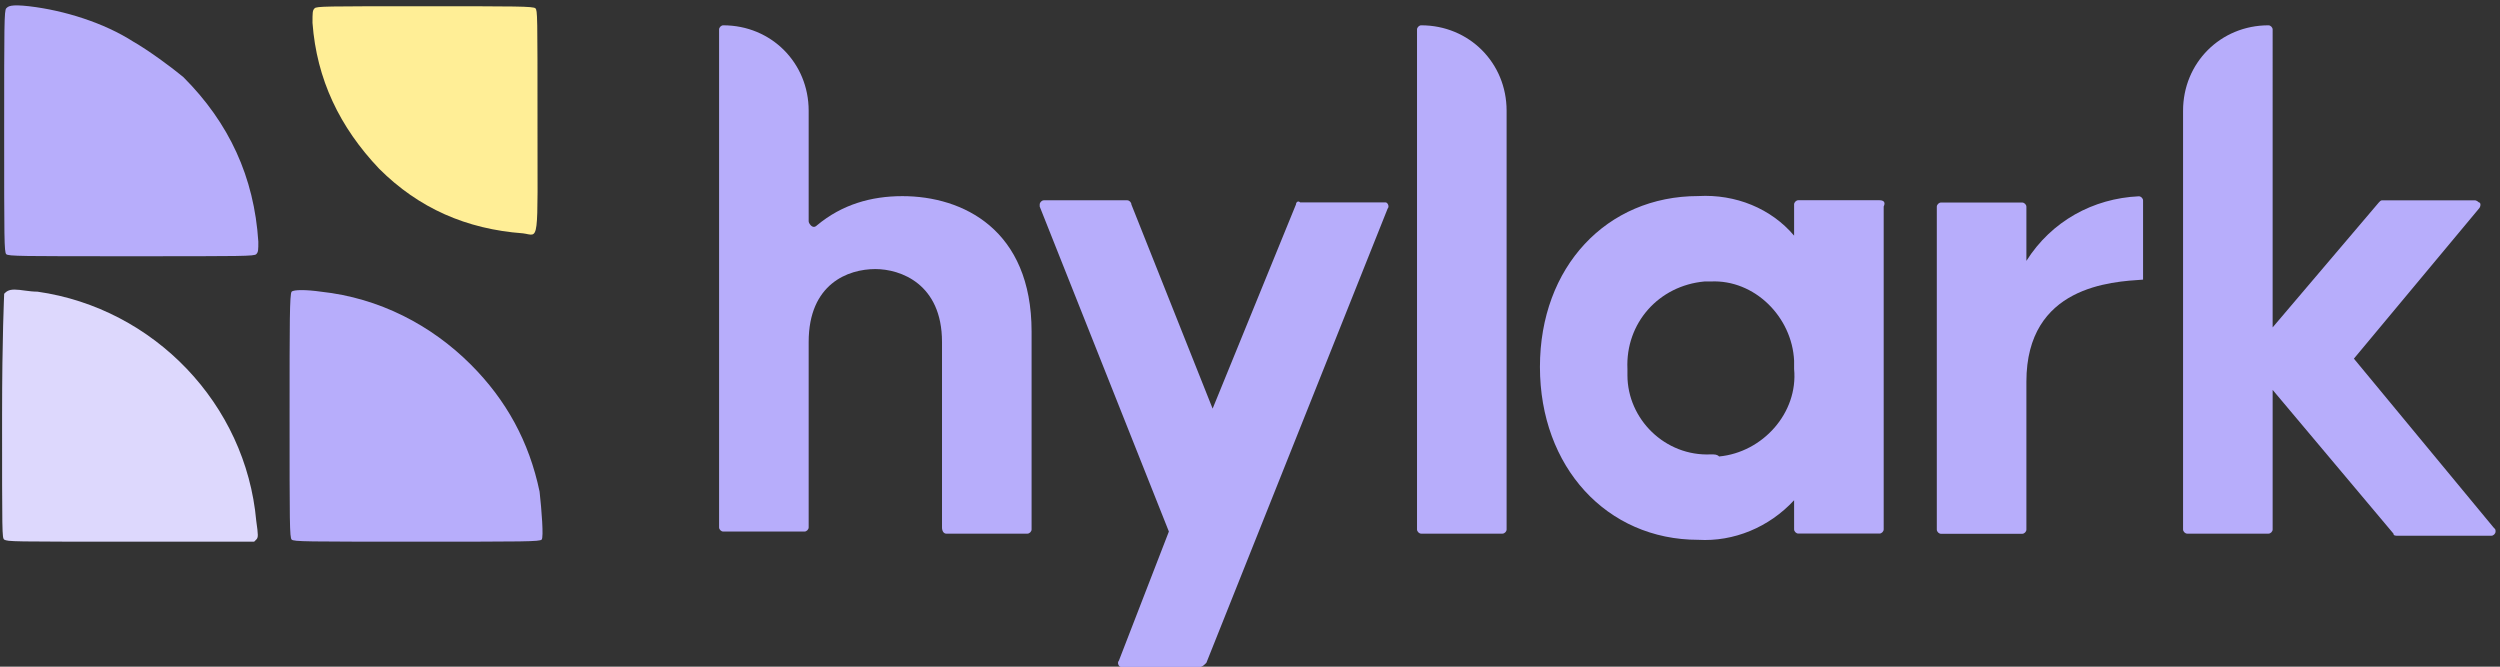 <?xml version="1.0" encoding="utf-8"?>
<!-- Generator: Adobe Illustrator 26.5.0, SVG Export Plug-In . SVG Version: 6.00 Build 0)  -->
<svg version="1.1" xmlns="http://www.w3.org/2000/svg" xmlns:xlink="http://www.w3.org/1999/xlink" x="0px" y="0px"
	 viewBox="0 0 120 32" style="enable-background:new 0 0 120 32;" xml:space="preserve">
<rect x="0" y="0" width="120" height="32" fill="#333333" stroke="none"/>
<style type="text/css">
	.st0{display:none;}
	.st1{display:inline;}
	.st2{clip-path:url(#SVGID_00000105410995365632540440000010157790246435676058_);}
	.st3{fill:#8472F8;}
	.st4{clip-path:url(#SVGID_00000098209471342961161200000011501484660966347918_);fill:#8472F8;}
	.st5{clip-path:url(#SVGID_00000018951496320487211660000004990734031609750931_);fill:#FFE044;}
	.st6{clip-path:url(#SVGID_00000003090332023753164180000000780185681625632940_);fill:#B7ADFB;}
	.st7{clip-path:url(#SVGID_00000078019275721030639230000011535060528739065779_);fill:#8472F8;}
	.st8{clip-path:url(#SVGID_00000142863982544452242360000009247265641301336209_);}
	.st9{fill:#B7ADFB;}
	.st10{clip-path:url(#SVGID_00000003098406490192254830000004976211096062771383_);fill:#B7ADFB;}
	.st11{clip-path:url(#SVGID_00000140712997826515679540000018357390979159299977_);fill:#FFEE96;}
	.st12{clip-path:url(#SVGID_00000059991819585422586010000003535736738127029416_);fill:#DDD8FD;}
	.st13{clip-path:url(#SVGID_00000049930140917642637020000009764699568595902139_);fill:#B7ADFB;}
</style>
<g id="Layer_1" class="st0">
	<g class="st1">
		<g>
			<defs>
				<rect id="SVGID_1_" x="-0.2" y="0.2" width="120" height="31.8"/>
			</defs>
			<clipPath id="SVGID_00000166660833297608282000000007490922145030251677_">
				<use xlink:href="#SVGID_1_"  style="overflow:visible;"/>
			</clipPath>
			<g id="Group_35" style="clip-path:url(#SVGID_00000166660833297608282000000007490922145030251677_);">
				<g id="Group_29" transform="translate(43.016 1.215)">
					<path id="Path_22" class="st3" d="M2.4,24.4h3.9c0.1,0,0.2-0.1,0.2-0.2v-9.5c0-4.9-3.3-6.5-6.2-6.5c-1.5,0-2.9,0.4-4.1,1.4
						c-0.1,0.1-0.2,0.1-0.3,0c0,0-0.1-0.1-0.1-0.2V4.1C-4.2,1.8-6,0-8.3,0c-0.1,0-0.2,0.1-0.2,0.2v23.9c0,0.1,0.1,0.2,0.2,0.2l0,0
						h3.9c0.1,0,0.2-0.1,0.2-0.2l0,0v-8.9c0-2.8,1.9-3.5,3.2-3.5c1.2,0,3.2,0.7,3.2,3.5v8.9C2.2,24.3,2.3,24.4,2.4,24.4"/>
				</g>
				<g id="Group_30" transform="translate(62.206 11.714)">
					<path id="Path_23" class="st3" d="M-4.3,20.1L4.4-1.7C4.5-1.8,4.4-2,4.3-2H4.2h-4C0.1-2.1,0-2,0-1.9l-4,9.8l-3.9-9.8
						C-7.9-2-8-2.1-8.1-2.1h-4c-0.1,0-0.2,0.1-0.2,0.2v0.1l6.2,15.6L-8.5,20c-0.1,0.1,0,0.3,0.1,0.3h0.1h3.7
						C-4.5,20.3-4.4,20.2-4.3,20.1"/>
				</g>
				<g id="Group_31" transform="translate(92.017 11.411)">
					<path id="Path_24" class="st3" d="M-1.8-1.8h-3.9c-0.1,0-0.2,0.1-0.2,0.2l0,0v1.5C-7-1.4-8.7-2.1-10.5-2
						c-4.4,0-7.6,3.4-7.6,8.2s3.2,8.3,7.6,8.3c1.7,0.1,3.4-0.6,4.6-1.9V14c0,0.1,0.1,0.2,0.2,0.2h3.9c0.1,0,0.2-0.1,0.2-0.2V-1.5
						C-1.5-1.7-1.6-1.8-1.8-1.8 M-9.9,10.4c-2.2,0.1-4-1.7-4-3.8c0-0.1,0-0.2,0-0.3c-0.1-2.2,1.5-4,3.7-4.2c0.1,0,0.2,0,0.3,0
						C-7.8,2-6,3.8-5.9,5.9c0,0.1,0,0.2,0,0.4c0.2,2.1-1.5,4-3.6,4.2C-9.6,10.4-9.7,10.4-9.9,10.4"/>
				</g>
				<g id="Group_32" transform="translate(115.567 11.422)">
					<path id="Path_25" class="st3" d="M-12.7,2v-3.8c0-0.1-0.1-0.2-0.2-0.2l0,0c-2.2,0.1-4.2,1.2-5.4,3.1v-2.6
						c0-0.1-0.1-0.2-0.2-0.2l0,0h-3.9c-0.1,0-0.2,0.1-0.2,0.2l0,0V14c0,0.1,0.1,0.2,0.2,0.2l0,0h3.9c0.1,0,0.2-0.1,0.2-0.2l0,0V6.9
						C-18.3,2.3-14.2,2.1-12.7,2"/>
				</g>
				<g id="Group_33" transform="translate(130.287 1.215)">
					<path id="Path_26" class="st3" d="M-17.3,16l6-7.2c0.1-0.1,0.1-0.3,0-0.3c0,0-0.1-0.1-0.2-0.1h-4.4c-0.1,0-0.1,0-0.2,0.1
						l-5.1,6V0.2c0-0.1-0.1-0.2-0.2-0.2c-2.3,0-4.1,1.8-4.1,4.1v20.1c0,0.1,0.1,0.2,0.2,0.2l0,0h3.9c0.1,0,0.2-0.1,0.2-0.2l0,0v-6.7
						l5.8,6.9c0,0.1,0.1,0.1,0.2,0.1h4.5c0.1,0,0.2-0.1,0.2-0.2s0-0.1-0.1-0.2L-17.3,16z"/>
				</g>
				<g id="Group_34" transform="translate(84.617 1.215)">
					<path id="Path_27" class="st3" d="M-12.5,24.4h-3.9c-0.1,0-0.2-0.1-0.2-0.2l0,0v-24c0-0.1,0.1-0.2,0.2-0.2
						c2.3,0,4.1,1.8,4.1,4.1v20.1C-12.3,24.3-12.4,24.4-12.5,24.4"/>
				</g>
			</g>
		</g>
		<g>
			<defs>
				<rect id="SVGID_00000114052264515268117420000017388083329577605304_" x="-0.2" y="0.2" width="120" height="31.8"/>
			</defs>
			<clipPath id="SVGID_00000099664009081881547860000007519175045022736009_">
				<use xlink:href="#SVGID_00000114052264515268117420000017388083329577605304_"  style="overflow:visible;"/>
			</clipPath>
			<path style="clip-path:url(#SVGID_00000099664009081881547860000007519175045022736009_);fill:#8472F8;" d="M0.3,0.4
				C0.2,0.5,0.2,1.2,0.2,6.3c0,5.2,0,5.8,0.1,5.9s0.7,0.1,6,0.1c5.4,0,5.9,0,6-0.1c0.1-0.1,0.1-0.2,0.1-0.6C12.2,8.5,11,5.9,8.8,3.7
				C8.2,3.2,7.1,2.4,6.4,2C5,1.1,3.1,0.5,1.4,0.3C0.5,0.2,0.4,0.3,0.3,0.4z"/>
		</g>
		<g>
			<defs>
				<rect id="SVGID_00000134962154103760575620000002495386980425629105_" x="-0.2" y="0.2" width="120" height="31.8"/>
			</defs>
			<clipPath id="SVGID_00000018921860435906653650000016017041928912547235_">
				<use xlink:href="#SVGID_00000134962154103760575620000002495386980425629105_"  style="overflow:visible;"/>
			</clipPath>
			<path style="clip-path:url(#SVGID_00000018921860435906653650000016017041928912547235_);fill:#FFE044;" d="M15.1,0.4
				C15,0.5,15,0.6,15,1.1c0.2,2.7,1.3,5,3.2,7c1.9,1.9,4.2,2.9,6.9,3.1c0.8,0.1,0.7,0.7,0.7-5.4c0-5.1,0-5.3-0.1-5.4
				s-0.9-0.1-5.4-0.1C15.6,0.3,15.2,0.3,15.1,0.4z"/>
		</g>
		<g>
			<defs>
				<rect id="SVGID_00000004517752711737335320000002586360661621425040_" x="-0.2" y="0.2" width="120" height="31.8"/>
			</defs>
			<clipPath id="SVGID_00000031191387767178437910000003718836836486286512_">
				<use xlink:href="#SVGID_00000004517752711737335320000002586360661621425040_"  style="overflow:visible;"/>
			</clipPath>
			<path style="clip-path:url(#SVGID_00000031191387767178437910000003718836836486286512_);fill:#B7ADFB;" d="M0.2,14.1
				c0,0.1-0.1,2-0.1,5.9c0,5.7,0,5.8,0.1,5.9C0.4,26,0.5,26,6.3,26h5.9l0.1-0.1c0.1-0.1,0.1-0.2,0-0.9c-0.5-5.6-4.9-10.2-10.5-11
				c-0.4,0-0.8-0.1-1.1-0.1C0.4,13.9,0.3,14,0.2,14.1z"/>
		</g>
		<g>
			<defs>
				<rect id="SVGID_00000124128856187640299010000015331954542238446730_" x="-0.2" y="0.2" width="120" height="31.8"/>
			</defs>
			<clipPath id="SVGID_00000178175495560158816230000005817006288163692708_">
				<use xlink:href="#SVGID_00000124128856187640299010000015331954542238446730_"  style="overflow:visible;"/>
			</clipPath>
			<path style="clip-path:url(#SVGID_00000178175495560158816230000005817006288163692708_);fill:#8472F8;" d="M14,14
				c-0.1,0.1-0.1,1.5-0.1,5.9c0,5.2,0,5.9,0.1,6s0.7,0.1,6,0.1c5.2,0,5.9,0,6-0.1s0-1.4-0.1-2.3c-0.5-2.4-1.6-4.4-3.3-6.1
				c-1.9-1.9-4.4-3.2-7.2-3.5C14.7,13.9,14.1,13.9,14,14z"/>
		</g>
	</g>
</g>
<g id="Layer_2">
	<g>
		<g>
			<defs>
				<rect id="SVGID_00000106113269602433353170000003311492207729499834_" x="-0.2" y="0.2" width="120" height="31.8"/>
			</defs>
			<clipPath id="SVGID_00000005966537414454852660000004940203191453766292_">
				<use xlink:href="#SVGID_00000106113269602433353170000003311492207729499834_"  style="overflow:visible;"/>
			</clipPath>
			
				<g id="Group_35_00000108274416213348007520000001629729485307624109_" style="clip-path:url(#SVGID_00000005966537414454852660000004940203191453766292_);">
				<g id="Group_29_00000180358065830984920670000004504058118476368293_" transform="translate(43.016 1.215)">
					<path id="Path_22_00000173159399794583324000000015928046850672331455_" class="st9" d="M2.4,24.4h3.9c0.1,0,0.2-0.1,0.2-0.2
						v-9.5c0-4.9-3.3-6.5-6.2-6.5c-1.5,0-2.9,0.4-4.1,1.4c-0.1,0.1-0.2,0.1-0.3,0c0,0-0.1-0.1-0.1-0.2V4.1C-4.2,1.8-6,0-8.3,0
						c-0.1,0-0.2,0.1-0.2,0.2v23.9c0,0.1,0.1,0.2,0.2,0.2l0,0h3.9c0.1,0,0.2-0.1,0.2-0.2l0,0v-8.9c0-2.8,1.9-3.5,3.2-3.5
						c1.2,0,3.2,0.7,3.2,3.5v8.9C2.2,24.3,2.3,24.4,2.4,24.4"/>
				</g>
				<g id="Group_30_00000110467335532108271010000000211907567436936633_" transform="translate(62.206 11.714)">
					<path id="Path_23_00000041293376523961226820000000780922909172581537_" class="st9" d="M-4.3,20.1L4.4-1.7
						C4.5-1.8,4.4-2,4.3-2H4.2h-4C0.1-2.1,0-2,0-1.9l-4,9.8l-3.9-9.8C-7.9-2-8-2.1-8.1-2.1h-4c-0.1,0-0.2,0.1-0.2,0.2v0.1l6.2,15.6
						L-8.5,20c-0.1,0.1,0,0.3,0.1,0.3h0.1h3.7C-4.5,20.3-4.4,20.2-4.3,20.1"/>
				</g>
				<g id="Group_31_00000090976867910463225620000005641415465194060708_" transform="translate(92.017 11.411)">
					<path id="Path_24_00000127743034094335133250000007362341698204493210_" class="st9" d="M-1.8-1.8h-3.9c-0.1,0-0.2,0.1-0.2,0.2
						l0,0v1.5C-7-1.4-8.7-2.1-10.5-2c-4.4,0-7.6,3.4-7.6,8.2s3.2,8.3,7.6,8.3c1.7,0.1,3.4-0.6,4.6-1.9V14c0,0.1,0.1,0.2,0.2,0.2h3.9
						c0.1,0,0.2-0.1,0.2-0.2V-1.5C-1.5-1.7-1.6-1.8-1.8-1.8 M-9.9,10.4c-2.2,0.1-4-1.7-4-3.8c0-0.1,0-0.2,0-0.3
						c-0.1-2.2,1.5-4,3.7-4.2c0.1,0,0.2,0,0.3,0C-7.8,2-6,3.8-5.9,5.9c0,0.1,0,0.2,0,0.4c0.2,2.1-1.5,4-3.6,4.2
						C-9.6,10.4-9.7,10.4-9.9,10.4"/>
				</g>
				<g id="Group_32_00000017500065372873783210000007030259916506832033_" transform="translate(115.567 11.422)">
					<path id="Path_25_00000045616123891704421690000014473247638963991209_" class="st9" d="M-12.7,2v-3.8c0-0.1-0.1-0.2-0.2-0.2
						l0,0c-2.2,0.1-4.2,1.2-5.4,3.1v-2.6c0-0.1-0.1-0.2-0.2-0.2l0,0h-3.9c-0.1,0-0.2,0.1-0.2,0.2l0,0V14c0,0.1,0.1,0.2,0.2,0.2l0,0
						h3.9c0.1,0,0.2-0.1,0.2-0.2l0,0V6.9C-18.3,2.3-14.2,2.1-12.7,2"/>
				</g>
				<g id="Group_33_00000115504167439385518150000004381801903786278815_" transform="translate(130.287 1.215)">
					<path id="Path_26_00000162325047176371480680000017505095230711423897_" class="st9" d="M-17.3,16l6-7.2c0.1-0.1,0.1-0.3,0-0.3
						c0,0-0.1-0.1-0.2-0.1h-4.4c-0.1,0-0.1,0-0.2,0.1l-5.1,6V0.2c0-0.1-0.1-0.2-0.2-0.2c-2.3,0-4.1,1.8-4.1,4.1v20.1
						c0,0.1,0.1,0.2,0.2,0.2l0,0h3.9c0.1,0,0.2-0.1,0.2-0.2l0,0v-6.7l5.8,6.9c0,0.1,0.1,0.1,0.2,0.1h4.5c0.1,0,0.2-0.1,0.2-0.2
						s0-0.1-0.1-0.2L-17.3,16z"/>
				</g>
				<g id="Group_34_00000170239331464425304740000002009888507077558204_" transform="translate(84.617 1.215)">
					<path id="Path_27_00000088827033697976742570000004182758940426696064_" class="st9" d="M-12.5,24.4h-3.9
						c-0.1,0-0.2-0.1-0.2-0.2l0,0v-24c0-0.1,0.1-0.2,0.2-0.2c2.3,0,4.1,1.8,4.1,4.1v20.1C-12.3,24.3-12.4,24.4-12.5,24.4"/>
				</g>
			</g>
		</g>
		<g>
			<defs>
				<rect id="SVGID_00000168079855674467268920000000006578085971192713_" x="-0.2" y="0.2" width="120" height="31.8"/>
			</defs>
			<clipPath id="SVGID_00000105407125513349235500000006053561183072144802_">
				<use xlink:href="#SVGID_00000168079855674467268920000000006578085971192713_"  style="overflow:visible;"/>
			</clipPath>
			<path style="clip-path:url(#SVGID_00000105407125513349235500000006053561183072144802_);fill:#B7ADFB;" d="M0.3,0.4
				C0.2,0.5,0.2,1.2,0.2,6.3c0,5.2,0,5.8,0.1,5.9s0.7,0.1,6,0.1c5.4,0,5.9,0,6-0.1c0.1-0.1,0.1-0.2,0.1-0.6C12.2,8.5,11,5.9,8.8,3.7
				C8.2,3.2,7.1,2.4,6.4,2C5,1.1,3.1,0.5,1.4,0.3C0.5,0.2,0.4,0.3,0.3,0.4z"/>
		</g>
		<g>
			<defs>
				<rect id="SVGID_00000159451115885762279990000014906937460827756951_" x="-0.2" y="0.2" width="120" height="31.8"/>
			</defs>
			<clipPath id="SVGID_00000090252589298656846980000000684005688705765293_">
				<use xlink:href="#SVGID_00000159451115885762279990000014906937460827756951_"  style="overflow:visible;"/>
			</clipPath>
			<path style="clip-path:url(#SVGID_00000090252589298656846980000000684005688705765293_);fill:#FFEE96;" d="M15.1,0.4
				C15,0.5,15,0.6,15,1.1c0.2,2.7,1.3,5,3.2,7c1.9,1.9,4.2,2.9,6.9,3.1c0.8,0.1,0.7,0.7,0.7-5.4c0-5.1,0-5.3-0.1-5.4
				s-0.9-0.1-5.4-0.1C15.6,0.3,15.2,0.3,15.1,0.4z"/>
		</g>
		<g>
			<defs>
				<rect id="SVGID_00000040563170693010793260000001561014407970250673_" x="-0.2" y="0.2" width="120" height="31.8"/>
			</defs>
			<clipPath id="SVGID_00000049200359041589130500000009886537803747325828_">
				<use xlink:href="#SVGID_00000040563170693010793260000001561014407970250673_"  style="overflow:visible;"/>
			</clipPath>
			<path style="clip-path:url(#SVGID_00000049200359041589130500000009886537803747325828_);fill:#DDD8FD;" d="M0.2,14.1
				c0,0.1-0.1,2-0.1,5.9c0,5.7,0,5.8,0.1,5.9C0.4,26,0.5,26,6.3,26h5.9l0.1-0.1c0.1-0.1,0.1-0.2,0-0.9c-0.5-5.6-4.9-10.2-10.5-11
				c-0.4,0-0.8-0.1-1.1-0.1C0.4,13.9,0.3,14,0.2,14.1z"/>
		</g>
		<g>
			<defs>
				<rect id="SVGID_00000062187506018034719280000010801527499851562428_" x="-0.2" y="0.2" width="120" height="31.8"/>
			</defs>
			<clipPath id="SVGID_00000013909893916979016340000011561601287990546342_">
				<use xlink:href="#SVGID_00000062187506018034719280000010801527499851562428_"  style="overflow:visible;"/>
			</clipPath>
			<path style="clip-path:url(#SVGID_00000013909893916979016340000011561601287990546342_);fill:#B7ADFB;" d="M14,14
				c-0.1,0.1-0.1,1.5-0.1,5.9c0,5.2,0,5.9,0.1,6s0.7,0.1,6,0.1c5.2,0,5.9,0,6-0.1s0-1.4-0.1-2.3c-0.5-2.4-1.6-4.4-3.3-6.1
				c-1.9-1.9-4.4-3.2-7.2-3.5C14.7,13.9,14.1,13.9,14,14z"/>
		</g>
	</g>
</g>
</svg>
